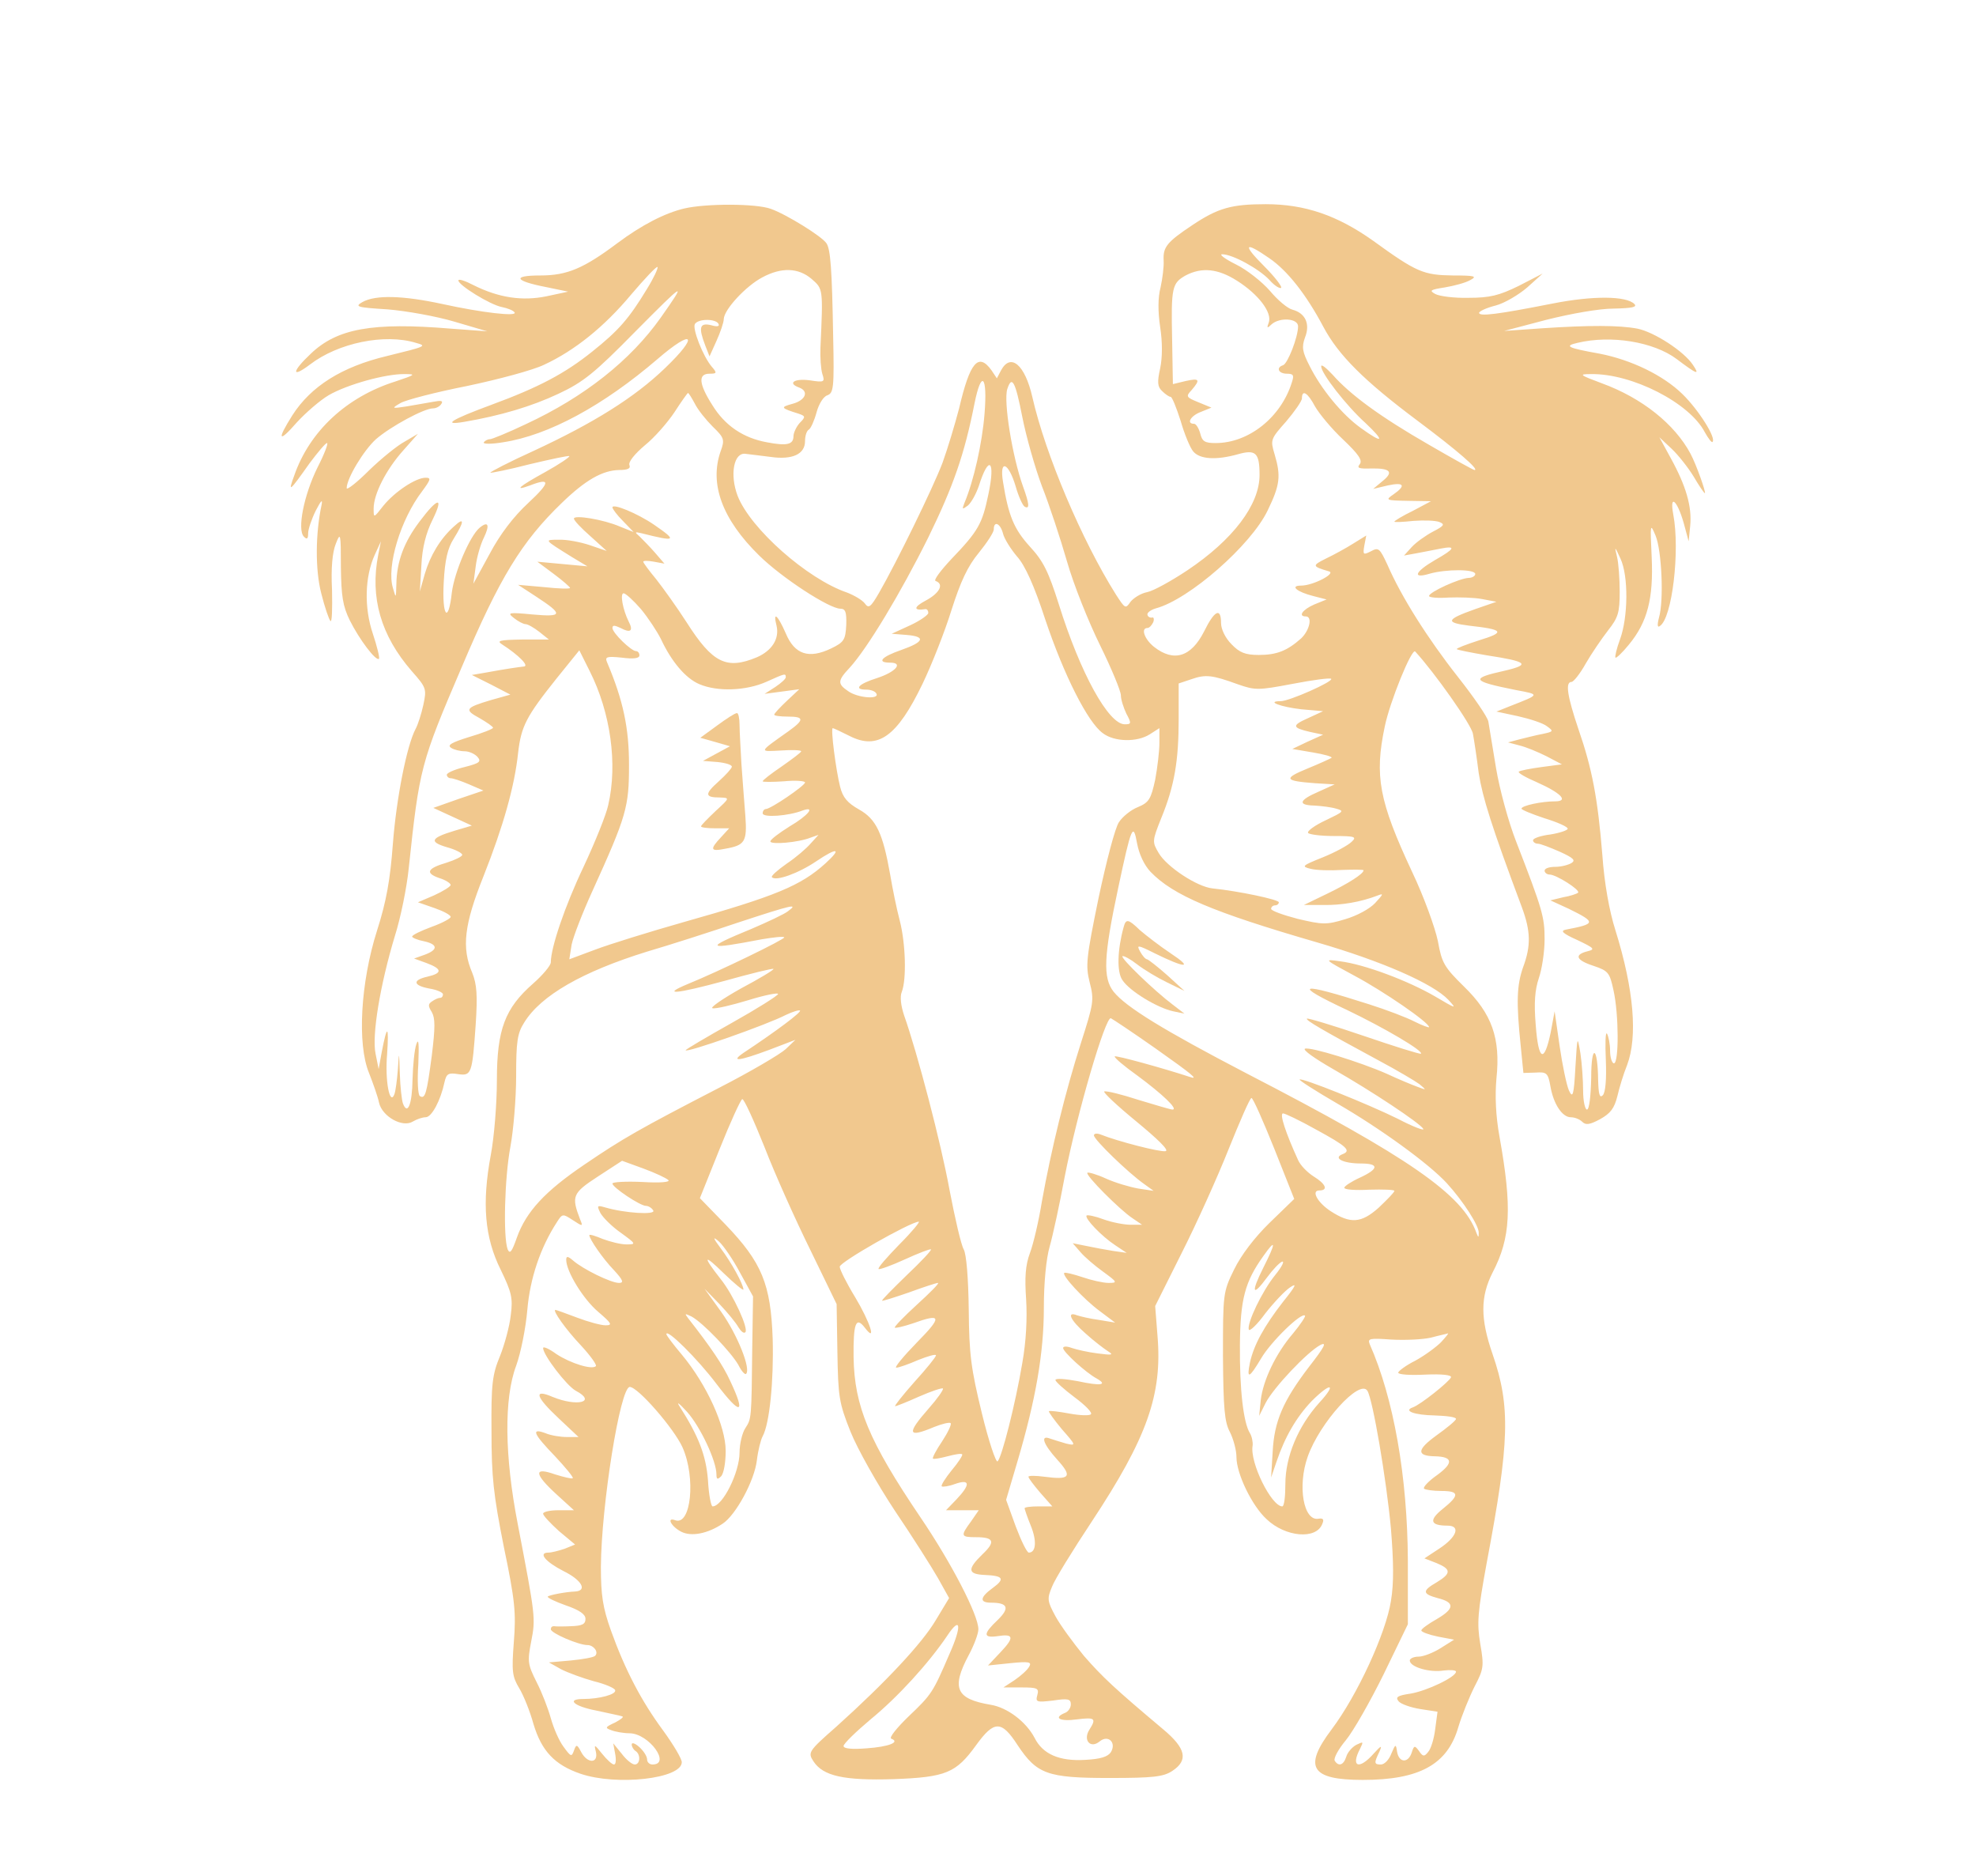 <?xml version="1.0" standalone="no"?>
<!DOCTYPE svg PUBLIC "-//W3C//DTD SVG 20010904//EN"
 "http://www.w3.org/TR/2001/REC-SVG-20010904/DTD/svg10.dtd">
<svg version="1.0" xmlns="http://www.w3.org/2000/svg"
 width="513pt" height="487pt" viewBox="0 0 513 487"
 preserveAspectRatio="xMidYMid meet">
<g transform="translate(0,487) scale(0.1,-0.1)"
fill="#f1c88e" stroke="none">
<path d="M1777 4329 c-51 -12 -111 -43 -174 -90 -88 -66 -131 -84 -200 -84
-74 0 -68 -14 14 -30 l58 -12 -56 -12 c-63 -13 -124 -4 -190 29 -21 11 -39 17
-39 12 0 -12 82 -63 113 -69 15 -3 30 -9 33 -14 7 -11 -83 -1 -188 22 -102 22
-173 24 -207 5 -21 -12 -15 -14 65 -19 49 -4 127 -18 174 -32 l85 -25 -95 7
c-204 17 -295 0 -363 -65 -50 -47 -51 -65 -2 -28 73 56 194 81 275 56 29 -8
27 -9 -75 -34 -118 -28 -198 -79 -246 -154 -41 -65 -36 -73 12 -18 23 25 60
57 82 70 48 28 149 56 198 55 30 0 27 -2 -24 -19 -127 -40 -223 -129 -263
-244 -17 -46 -13 -43 40 32 21 28 41 52 45 52 4 0 -7 -29 -25 -64 -35 -71 -53
-161 -35 -179 8 -8 11 -6 11 9 0 10 9 37 20 59 13 25 18 31 15 15 -16 -74 -17
-168 -1 -230 9 -36 20 -68 24 -72 4 -4 5 32 4 80 -3 58 1 99 10 121 12 31 13
27 13 -61 1 -76 5 -101 23 -138 25 -50 68 -107 76 -100 2 3 -5 32 -16 65 -23
68 -21 148 5 205 l16 35 -7 -35 c-22 -111 7 -210 87 -302 38 -43 39 -46 30
-88 -5 -23 -14 -51 -20 -62 -23 -43 -50 -181 -59 -298 -7 -94 -17 -150 -41
-225 -43 -135 -52 -295 -21 -370 11 -28 23 -62 26 -77 8 -36 61 -66 88 -49 10
6 25 11 33 11 16 0 39 44 49 91 5 22 10 25 35 21 35 -5 37 0 46 129 5 76 3
104 -9 134 -28 65 -21 125 29 250 52 131 81 235 90 320 8 70 21 95 100 194
l59 73 27 -54 c54 -107 73 -241 48 -348 -5 -24 -34 -96 -64 -160 -49 -103 -85
-210 -85 -248 0 -8 -21 -33 -46 -55 -73 -64 -94 -119 -94 -251 0 -60 -7 -148
-16 -195 -23 -124 -16 -213 26 -297 28 -58 32 -73 26 -118 -3 -28 -16 -76 -28
-106 -20 -48 -23 -73 -22 -195 0 -119 5 -164 32 -300 29 -139 32 -171 26 -247
-6 -77 -4 -90 14 -120 11 -18 28 -60 37 -93 21 -70 55 -106 122 -129 94 -32
263 -13 263 30 0 9 -22 46 -49 83 -56 76 -98 156 -135 259 -21 59 -26 91 -26
165 1 159 50 467 75 467 21 0 115 -108 137 -157 35 -79 22 -204 -19 -189 -24
9 -10 -17 16 -30 26 -13 68 -5 107 21 34 22 83 112 89 165 3 25 10 53 15 62
18 33 29 144 26 253 -5 142 -28 198 -122 296 l-67 69 51 127 c28 70 55 129 59
130 4 2 30 -55 58 -125 27 -70 81 -190 119 -267 l68 -140 2 -125 c2 -115 4
-131 34 -206 18 -45 70 -137 115 -205 46 -68 96 -147 112 -175 l29 -52 -35
-58 c-35 -59 -128 -159 -258 -276 -73 -64 -74 -67 -59 -90 25 -38 79 -50 208
-46 136 5 162 16 214 88 47 65 66 65 108 0 50 -75 77 -85 238 -85 113 0 140 3
163 18 43 28 36 59 -24 109 -125 105 -157 135 -205 190 -27 33 -61 79 -74 103
-21 39 -22 45 -9 76 7 19 54 95 103 169 144 218 184 330 171 483 l-6 77 69
138 c38 75 93 197 122 270 29 72 55 132 59 132 4 0 30 -59 59 -131 l52 -131
-64 -62 c-39 -38 -74 -84 -92 -121 -29 -59 -29 -63 -29 -225 1 -136 4 -171 18
-197 9 -18 17 -47 17 -65 0 -43 40 -126 78 -161 49 -47 130 -54 145 -12 5 11
2 15 -10 13 -39 -7 -55 85 -28 161 31 88 135 203 155 171 14 -23 49 -228 61
-357 7 -86 8 -142 0 -189 -13 -83 -87 -244 -154 -333 -74 -98 -54 -131 81
-131 147 0 220 40 248 137 9 30 28 77 42 105 24 46 25 53 15 111 -9 54 -7 81
17 212 59 312 62 404 15 540 -32 92 -32 149 0 212 47 90 51 168 18 352 -10 55
-12 107 -8 152 11 104 -12 168 -84 238 -52 51 -58 62 -68 118 -7 34 -36 115
-67 180 -86 184 -98 249 -71 377 13 64 70 204 79 195 49 -53 147 -191 150
-214 3 -16 10 -62 15 -102 10 -63 33 -137 112 -348 23 -62 24 -100 3 -156 -16
-46 -18 -89 -6 -204 l7 -70 32 1 c28 2 32 -1 38 -35 8 -47 31 -81 53 -81 10 0
23 -5 30 -12 9 -9 20 -7 46 7 27 15 37 28 45 60 5 22 16 58 25 80 28 74 18
196 -30 350 -16 50 -29 123 -34 195 -12 149 -27 226 -62 327 -29 86 -35 123
-18 123 5 0 22 21 37 48 15 26 41 64 58 86 26 33 30 46 30 100 0 33 -3 75 -7
91 -7 28 -6 28 9 -5 21 -45 20 -151 -1 -209 -9 -24 -14 -46 -12 -48 2 -2 18
13 35 34 48 58 64 120 59 227 -4 87 -4 89 10 56 16 -38 22 -168 9 -213 -5 -19
-4 -27 2 -22 32 19 53 196 35 290 -10 54 10 37 27 -22 l13 -48 4 40 c5 50 -11
104 -50 175 l-30 55 32 -30 c17 -16 43 -49 57 -72 14 -24 27 -43 29 -43 4 0
-22 74 -37 102 -41 77 -126 145 -230 183 -59 22 -61 24 -29 24 107 2 257 -75
296 -151 9 -16 18 -28 20 -25 10 10 -36 83 -78 124 -50 49 -133 89 -215 105
-84 15 -93 20 -58 28 87 21 198 3 258 -42 53 -40 61 -43 42 -15 -23 35 -100
85 -144 94 -48 9 -125 9 -246 1 l-100 -7 110 29 c64 16 137 29 174 29 49 1 62
4 54 12 -21 21 -107 22 -213 1 -142 -28 -190 -34 -190 -24 0 4 19 13 43 19 23
6 60 28 82 47 l40 36 -62 -32 c-51 -25 -75 -31 -130 -31 -37 -1 -76 4 -87 10
-16 9 -13 11 25 17 24 4 54 12 66 19 19 10 12 12 -45 12 -76 1 -94 8 -207 90
-93 66 -177 95 -279 95 -89 0 -124 -10 -190 -54 -66 -44 -77 -57 -75 -92 1
-16 -3 -47 -8 -70 -7 -26 -7 -63 -1 -103 6 -39 6 -78 0 -107 -8 -36 -7 -48 5
-59 8 -8 18 -15 22 -15 4 0 15 -28 26 -62 10 -35 25 -71 33 -80 17 -20 59 -23
116 -7 46 13 56 4 56 -54 0 -77 -69 -168 -187 -247 -42 -28 -89 -54 -105 -57
-16 -3 -35 -15 -43 -25 -13 -19 -14 -18 -38 19 -88 140 -183 363 -217 513 -19
83 -56 115 -81 69 l-11 -21 -14 21 c-34 47 -56 21 -84 -99 -11 -42 -30 -105
-43 -141 -25 -66 -120 -260 -165 -338 -22 -38 -27 -41 -37 -27 -7 9 -28 21
-46 28 -103 35 -251 166 -284 251 -21 55 -10 114 21 109 10 -1 40 -5 65 -8 56
-8 89 7 89 41 0 13 4 27 10 30 5 3 14 23 20 45 6 22 18 41 28 44 16 6 18 19
15 154 -3 175 -7 224 -17 240 -11 18 -105 76 -145 90 -39 14 -168 14 -224 1z
m1518 -129 c47 -32 96 -94 141 -179 39 -73 105 -139 244 -243 103 -77 162
-128 148 -128 -3 0 -57 30 -119 66 -127 73 -204 130 -249 181 -17 18 -30 29
-30 22 0 -18 65 -102 115 -147 52 -49 46 -55 -12 -13 -49 35 -103 101 -133
161 -19 37 -21 49 -12 74 14 35 1 63 -32 72 -13 3 -39 25 -59 49 -20 23 -60
55 -89 69 -28 14 -44 26 -35 26 27 0 96 -38 123 -67 13 -15 27 -23 30 -20 3 3
-17 29 -44 56 -57 57 -52 66 13 21z m-1616 -81 c-46 -76 -73 -107 -142 -162
-70 -56 -137 -92 -262 -138 -103 -38 -129 -54 -70 -44 94 16 175 40 245 73 64
30 93 53 199 161 131 132 135 134 66 36 -78 -110 -197 -205 -350 -276 -46 -22
-88 -39 -93 -39 -6 0 -13 -4 -16 -8 -3 -5 20 -5 50 0 118 18 260 95 401 216
94 81 109 62 19 -24 -79 -76 -185 -142 -340 -214 -64 -29 -114 -55 -113 -57 2
-1 48 8 102 22 55 13 101 23 103 21 2 -2 -26 -21 -62 -41 -69 -38 -84 -51 -40
-35 54 21 53 8 -4 -45 -39 -36 -74 -82 -101 -133 l-42 -77 6 45 c3 25 13 58
21 74 16 33 12 45 -11 26 -25 -21 -65 -114 -72 -168 -9 -83 -26 -62 -21 27 3
57 10 88 26 113 28 45 28 57 1 32 -36 -32 -62 -76 -76 -123 l-13 -46 4 68 c2
45 12 84 29 118 30 61 14 59 -34 -5 -40 -53 -59 -103 -60 -162 -1 -38 -1 -38
-9 -10 -17 56 20 178 76 251 22 30 24 35 9 35 -26 0 -81 -37 -110 -73 -25 -32
-25 -32 -25 -7 0 38 33 102 77 151 l38 43 -34 -20 c-19 -10 -61 -44 -93 -75
-32 -32 -58 -52 -58 -46 0 25 44 98 76 127 38 33 125 80 148 80 8 0 18 5 22
12 5 8 -1 9 -22 5 -16 -3 -47 -8 -69 -12 -39 -6 -39 -5 -15 9 14 8 91 28 172
44 81 17 171 41 200 55 80 37 157 99 227 183 35 41 65 73 68 71 2 -3 -10 -29
-28 -58z m428 27 c30 -26 30 -25 23 -178 -1 -25 1 -56 5 -69 7 -21 5 -22 -34
-16 -40 5 -57 -8 -26 -19 26 -10 16 -33 -17 -42 -33 -9 -32 -11 16 -26 17 -6
18 -8 2 -24 -9 -10 -16 -26 -16 -34 0 -22 -17 -26 -69 -16 -61 11 -109 43
-142 97 -35 55 -37 81 -7 81 19 0 20 2 6 18 -23 27 -51 99 -44 111 9 14 53 14
61 1 4 -7 -2 -9 -19 -4 -30 7 -33 -6 -15 -53 l11 -28 18 40 c10 22 19 48 19
57 1 25 58 86 100 108 50 27 94 25 128 -4z m1105 -5 c55 -35 91 -82 82 -108
-6 -15 -4 -16 7 -5 21 19 69 16 69 -5 0 -28 -27 -97 -39 -101 -19 -6 -12 -22
10 -22 17 0 19 -4 13 -22 -28 -91 -112 -158 -198 -158 -28 0 -35 4 -40 25 -4
14 -11 25 -16 25 -21 0 -9 21 18 31 l27 11 -34 14 c-32 13 -33 15 -17 32 23
27 20 31 -16 23 l-33 -8 -2 116 c-3 136 0 146 35 166 42 22 84 18 134 -14z
m-656 -345 c-6 -76 -28 -174 -52 -231 -7 -18 -6 -18 9 -7 9 8 21 30 28 50 26
83 44 68 25 -21 -16 -77 -26 -95 -96 -168 -28 -30 -47 -55 -41 -57 23 -8 10
-32 -26 -51 -32 -17 -32 -27 0 -22 4 0 7 -4 7 -10 0 -5 -21 -20 -47 -32 l-48
-22 38 -3 c51 -4 47 -18 -13 -39 -52 -18 -65 -33 -29 -33 35 0 15 -24 -34 -40
-48 -15 -62 -30 -28 -30 11 0 23 -4 26 -10 10 -16 -48 -12 -73 6 -28 19 -28
27 4 61 45 49 132 193 204 338 65 133 94 216 120 348 18 89 34 72 26 -27z m98
-8 c10 -51 33 -132 51 -180 19 -48 48 -136 65 -195 17 -60 56 -157 86 -218 30
-61 54 -119 54 -130 0 -11 7 -32 14 -47 14 -26 13 -28 -4 -28 -42 0 -115 132
-171 311 -27 85 -40 112 -75 150 -42 46 -56 81 -70 168 -10 60 14 52 33 -12 7
-25 18 -49 23 -52 14 -8 12 8 -4 52 -28 78 -51 221 -41 253 12 37 21 20 39
-72z m-850 34 c8 -16 29 -42 46 -59 30 -29 32 -34 21 -64 -30 -85 4 -177 100
-271 59 -58 182 -138 211 -138 13 0 16 -9 15 -42 -2 -39 -6 -45 -39 -61 -58
-28 -95 -16 -118 39 -21 48 -34 59 -24 20 8 -34 -12 -65 -51 -82 -79 -33 -115
-15 -182 90 -25 39 -61 89 -79 112 -19 23 -34 43 -34 46 0 3 12 3 28 0 l27 -5
-25 29 c-14 16 -32 34 -40 42 -13 11 -12 12 5 8 91 -23 94 -20 33 22 -44 30
-108 56 -108 45 0 -4 12 -20 27 -35 l28 -29 -35 14 c-44 19 -120 31 -120 21 0
-5 19 -25 43 -46 l42 -38 -44 15 c-24 8 -60 15 -80 14 -39 0 -40 1 34 -45 l40
-24 -65 6 -65 6 43 -32 c23 -17 42 -34 42 -36 0 -3 -30 -2 -67 2 l-68 6 46
-30 c72 -47 71 -54 -8 -47 -63 6 -67 5 -49 -9 11 -9 25 -16 30 -16 6 0 22 -9
36 -20 l25 -20 -70 0 c-58 -1 -67 -3 -51 -13 42 -27 71 -56 56 -57 -16 -2 -40
-5 -100 -16 l-35 -6 50 -25 50 -26 -50 -14 c-67 -20 -71 -25 -30 -47 19 -11
35 -22 35 -25 0 -3 -28 -14 -62 -24 -45 -14 -58 -21 -47 -28 7 -5 24 -9 35 -9
12 0 27 -7 34 -15 10 -12 5 -16 -34 -26 -25 -6 -46 -15 -46 -20 0 -5 5 -9 10
-9 6 0 27 -7 48 -16 l37 -16 -65 -22 -65 -23 50 -23 50 -23 -44 -13 c-63 -19
-68 -29 -21 -43 22 -6 40 -15 40 -20 0 -4 -18 -13 -40 -20 -51 -15 -57 -27
-20 -40 17 -5 30 -14 30 -18 0 -4 -19 -16 -43 -27 l-42 -18 43 -15 c23 -8 42
-18 42 -23 0 -4 -22 -16 -50 -26 -27 -10 -50 -21 -50 -25 0 -3 14 -9 30 -12
37 -8 38 -22 3 -35 l-28 -10 33 -12 c40 -15 41 -26 2 -35 -40 -9 -38 -23 5
-31 19 -3 35 -10 35 -15 0 -5 -3 -9 -7 -9 -5 0 -14 -4 -21 -9 -11 -7 -11 -12
-1 -28 9 -16 9 -40 0 -113 -13 -98 -17 -114 -31 -105 -5 3 -7 40 -4 83 2 52 1
69 -5 52 -5 -14 -9 -55 -10 -92 -1 -65 -13 -94 -25 -62 -3 9 -7 43 -8 77 -2
60 -2 60 -5 12 -2 -27 -6 -57 -9 -65 -12 -32 -25 35 -19 104 5 76 0 78 -14 5
l-8 -44 -8 40 c-10 48 12 179 50 305 15 47 31 126 36 175 28 263 31 274 138
524 98 231 155 325 260 426 61 59 105 84 148 85 23 0 31 4 27 13 -3 8 14 29
40 51 25 20 59 59 77 86 18 28 34 50 35 50 2 0 10 -13 18 -28z m1610 -7 c11
-19 43 -58 73 -86 40 -38 51 -54 43 -64 -8 -10 -2 -12 29 -11 51 1 60 -9 30
-33 l-24 -20 38 9 c42 9 48 0 15 -23 -22 -15 -21 -16 37 -17 l60 -1 -47 -25
c-27 -13 -48 -26 -48 -28 0 -2 22 -1 50 2 27 2 57 1 67 -3 15 -6 12 -10 -17
-25 -19 -10 -44 -28 -55 -40 l-20 -22 33 6 c17 3 46 9 62 12 41 8 38 0 -15
-30 -53 -31 -59 -49 -13 -35 43 12 118 12 118 -1 0 -5 -8 -10 -17 -10 -24 -1
-103 -37 -103 -47 0 -4 23 -6 51 -4 27 1 67 0 87 -4 l37 -7 -55 -19 c-76 -27
-79 -35 -16 -43 90 -10 95 -17 26 -38 -34 -11 -60 -21 -58 -23 2 -2 37 -9 78
-16 105 -16 115 -24 46 -40 -90 -20 -86 -27 29 -50 64 -12 64 -11 -15 -42
l-35 -14 56 -12 c31 -7 65 -18 75 -26 18 -13 17 -14 -11 -20 -17 -3 -43 -10
-60 -14 l-30 -8 30 -8 c17 -4 48 -17 70 -28 l40 -21 -53 -7 c-29 -4 -56 -9
-59 -12 -3 -3 18 -15 46 -27 63 -28 85 -50 48 -50 -34 0 -87 -11 -87 -19 0 -3
27 -14 60 -25 33 -10 60 -22 60 -27 0 -4 -20 -11 -45 -15 -25 -3 -45 -10 -45
-15 0 -5 6 -9 13 -9 6 0 32 -10 57 -21 35 -16 41 -22 30 -29 -8 -5 -27 -10
-42 -10 -16 0 -28 -4 -28 -10 0 -5 6 -10 13 -10 17 0 80 -40 74 -47 -3 -3 -21
-9 -39 -12 l-33 -8 48 -22 c71 -35 71 -39 -8 -54 -15 -3 -8 -10 30 -27 44 -21
47 -24 27 -29 -36 -9 -31 -23 15 -38 39 -13 42 -18 52 -64 14 -63 14 -189 1
-189 -5 0 -10 15 -10 33 0 17 -4 37 -8 44 -4 6 -5 -25 -3 -69 2 -50 -1 -84 -8
-91 -8 -8 -11 2 -12 39 -1 90 -18 96 -18 7 -1 -48 -5 -83 -11 -83 -5 0 -10 22
-10 49 0 26 -3 70 -7 97 -8 47 -8 46 -13 -36 -4 -74 -7 -82 -17 -60 -6 14 -17
66 -24 115 l-13 90 -10 -54 c-17 -82 -32 -75 -39 18 -5 59 -2 92 8 122 8 23
15 68 15 101 0 58 -5 76 -74 254 -20 51 -43 136 -52 190 -9 55 -18 109 -20
121 -2 12 -38 64 -79 116 -78 99 -147 208 -183 291 -20 43 -23 46 -43 35 -20
-10 -21 -9 -17 15 l5 26 -34 -21 c-19 -12 -50 -29 -71 -39 -36 -18 -36 -20 8
-33 20 -5 -41 -37 -72 -37 -30 0 -12 -16 31 -27 l35 -9 -32 -13 c-30 -13 -43
-31 -22 -31 18 0 10 -36 -12 -57 -36 -32 -63 -43 -110 -43 -35 0 -50 6 -71 28
-16 16 -27 39 -27 55 0 41 -17 33 -44 -22 -34 -67 -79 -80 -130 -40 -25 20
-35 49 -17 49 5 0 11 7 15 15 3 8 1 14 -3 12 -5 -1 -11 2 -12 7 -2 5 8 13 22
17 86 23 247 164 290 254 32 66 35 89 18 146 -11 37 -11 39 30 85 22 26 41 53
41 60 0 24 15 15 34 -21z m-810 -330 c3 -13 20 -40 36 -59 21 -23 45 -76 74
-165 48 -143 110 -266 149 -294 30 -23 89 -24 122 -3 l25 16 0 -38 c0 -21 -5
-64 -11 -96 -11 -50 -16 -59 -45 -71 -18 -7 -40 -25 -49 -39 -10 -14 -33 -103
-53 -197 -32 -156 -34 -175 -23 -219 12 -46 10 -55 -23 -158 -40 -125 -77
-276 -101 -410 -8 -50 -22 -110 -31 -134 -12 -32 -14 -64 -10 -121 3 -49 0
-109 -10 -165 -18 -107 -53 -244 -64 -255 -4 -5 -23 51 -41 125 -28 115 -33
152 -34 268 -1 82 -6 144 -13 157 -7 12 -23 82 -37 155 -22 121 -83 354 -118
453 -8 24 -11 48 -6 60 13 33 10 127 -5 185 -8 30 -19 84 -25 120 -19 107 -36
144 -81 169 -30 17 -42 31 -49 59 -11 44 -25 152 -19 152 2 0 21 -9 43 -20 74
-38 124 -2 190 135 24 50 58 136 75 191 24 75 42 114 71 149 21 26 39 53 39
61 0 23 17 16 24 -11z m-940 -196 c19 -23 42 -58 52 -78 27 -58 64 -102 100
-117 47 -20 121 -17 173 6 49 22 51 23 51 12 0 -4 -12 -15 -27 -25 l-28 -18
45 6 45 6 -32 -30 c-18 -17 -33 -33 -33 -36 0 -3 16 -5 35 -5 43 0 44 -8 2
-38 -79 -56 -77 -53 -19 -50 28 2 52 1 52 -2 0 -3 -23 -20 -50 -39 -28 -19
-50 -36 -50 -39 0 -2 25 -2 55 0 30 3 55 1 55 -3 0 -8 -89 -69 -102 -69 -4 0
-8 -5 -8 -11 0 -12 67 -7 103 7 36 13 15 -13 -33 -41 -27 -17 -50 -34 -50 -39
0 -9 73 -3 105 10 l20 7 -20 -22 c-11 -13 -39 -37 -63 -53 -24 -17 -41 -32
-38 -35 10 -11 69 10 116 42 55 37 66 33 23 -6 -64 -58 -129 -85 -370 -153
-88 -25 -191 -57 -228 -71 l-67 -25 6 38 c4 20 28 82 53 137 90 198 96 220 96
330 0 95 -15 167 -57 266 -6 14 -1 16 38 12 31 -4 46 -2 46 6 0 6 -4 11 -9 11
-12 0 -61 47 -61 60 0 8 6 7 21 0 26 -14 34 -8 21 17 -15 30 -23 73 -13 73 5
0 25 -18 45 -41z m1549 -195 c46 -16 53 -16 143 1 52 10 97 16 100 13 6 -7
-109 -58 -131 -58 -40 0 0 -15 53 -21 l57 -5 -39 -18 c-43 -19 -42 -25 6 -36
l33 -7 -40 -18 -40 -19 53 -9 c30 -5 51 -11 49 -14 -3 -2 -31 -15 -63 -28 -63
-26 -60 -32 21 -38 l50 -3 -42 -19 c-51 -22 -55 -35 -10 -36 17 -1 43 -4 56
-8 22 -6 19 -8 -27 -30 -28 -13 -49 -28 -46 -33 3 -4 33 -8 67 -8 55 0 60 -2
46 -15 -9 -9 -42 -27 -74 -40 -55 -22 -57 -24 -33 -30 15 -4 52 -5 83 -3 30 1
55 1 55 -1 0 -9 -39 -34 -95 -61 l-60 -29 50 0 c48 -1 98 8 140 24 18 7 17 5
-5 -19 -14 -15 -47 -33 -78 -42 -49 -15 -59 -14 -123 1 -38 10 -69 21 -69 26
0 5 5 9 10 9 6 0 10 4 10 8 0 7 -104 29 -172 36 -40 4 -119 56 -140 92 -17 29
-17 31 7 91 34 83 45 148 45 257 l0 92 33 11 c37 13 54 11 120 -13z m-226
-487 c59 -61 160 -104 432 -183 169 -49 301 -107 341 -149 23 -25 21 -24 -35
9 -69 40 -182 83 -247 91 -42 6 -41 5 39 -38 75 -40 193 -121 193 -133 0 -2
-17 4 -37 14 -21 11 -74 31 -118 45 -184 59 -204 54 -57 -15 96 -46 198 -106
191 -113 -2 -2 -69 19 -148 46 -79 27 -146 47 -148 45 -4 -4 39 -29 187 -109
47 -25 94 -53 105 -61 19 -16 19 -16 -5 -7 -14 5 -50 20 -80 34 -68 30 -197
70 -212 65 -7 -3 26 -26 73 -53 100 -57 225 -140 234 -155 4 -6 -26 5 -66 26
-79 39 -249 107 -255 102 -2 -2 42 -30 97 -62 114 -66 239 -157 285 -207 43
-47 84 -111 83 -129 0 -13 -1 -13 -6 0 -35 99 -175 196 -597 414 -215 112
-313 172 -345 212 -28 36 -26 91 12 269 34 160 39 172 49 116 5 -27 18 -56 35
-74z m-941 -102 c-10 -8 -53 -28 -95 -46 -124 -51 -119 -55 27 -27 30 5 56 8
58 5 4 -4 -171 -89 -250 -121 -72 -30 -30 -26 95 8 68 19 125 33 127 31 2 -2
-36 -25 -85 -51 -48 -27 -81 -50 -73 -51 8 -2 50 8 93 21 42 13 77 20 77 16 0
-4 -54 -38 -120 -75 -66 -37 -120 -69 -120 -71 0 -8 211 66 261 92 17 8 33 13
36 11 4 -4 -58 -51 -147 -110 -35 -24 -11 -21 67 8 l68 26 -25 -24 c-14 -13
-92 -59 -174 -101 -207 -107 -249 -131 -349 -199 -102 -69 -151 -122 -175
-189 -13 -37 -18 -44 -24 -31 -12 32 -8 186 7 266 8 43 15 126 15 184 0 89 3
111 21 139 43 70 151 132 319 184 58 17 164 51 235 75 146 48 158 50 131 30z
m952 -355 c99 -70 116 -84 90 -75 -67 22 -190 56 -194 53 -2 -3 24 -25 59 -50
65 -48 107 -88 91 -88 -5 0 -45 12 -88 25 -43 14 -83 24 -89 22 -5 -1 32 -36
82 -77 57 -47 87 -76 77 -78 -14 -3 -126 26 -168 43 -10 4 -18 3 -18 -2 0 -11
89 -97 130 -126 l25 -18 -40 6 c-22 4 -60 15 -84 26 -24 11 -46 17 -48 15 -6
-6 85 -97 117 -118 l25 -17 -30 0 c-16 0 -48 6 -70 14 -21 8 -41 12 -44 10 -6
-7 39 -54 74 -77 l30 -20 -35 5 c-19 3 -51 9 -70 13 l-35 7 20 -23 c11 -13 38
-36 59 -51 37 -27 38 -29 14 -29 -14 0 -45 7 -68 15 -24 8 -45 13 -47 11 -7
-6 50 -68 92 -99 l40 -30 -42 7 c-23 3 -48 9 -57 12 -28 11 -17 -13 22 -47 21
-19 47 -39 58 -46 16 -10 12 -11 -26 -6 -25 3 -55 10 -67 14 -13 5 -23 5 -23
0 0 -10 59 -64 87 -79 30 -17 11 -20 -49 -7 -32 6 -58 8 -58 3 0 -4 22 -24 50
-45 27 -20 47 -40 42 -44 -4 -4 -29 -3 -56 2 -27 5 -51 8 -53 6 -1 -2 14 -23
34 -47 37 -42 37 -43 11 -37 -14 4 -33 10 -42 13 -26 10 -18 -14 19 -55 40
-44 33 -53 -34 -44 -22 3 -41 3 -41 0 0 -4 14 -22 31 -42 l31 -35 -36 0 c-20
0 -36 -2 -36 -5 0 -2 7 -23 16 -45 16 -39 14 -70 -5 -70 -5 0 -20 31 -34 68
l-25 69 29 98 c48 162 69 283 69 401 0 64 6 127 15 158 8 28 26 110 39 181 32
165 106 417 120 412 6 -3 57 -37 114 -77z m417 -211 c83 -45 94 -56 70 -65
-25 -10 2 -24 48 -24 48 0 47 -14 -3 -37 -22 -10 -40 -22 -40 -26 0 -5 29 -7
65 -5 36 1 65 0 65 -3 0 -4 -19 -23 -41 -44 -45 -40 -73 -42 -124 -9 -34 22
-52 54 -30 54 24 0 17 17 -14 36 -16 10 -35 29 -41 43 -32 70 -49 121 -39 121
5 0 43 -18 84 -41z m-1680 -132 c6 -5 -19 -8 -67 -5 -43 2 -78 0 -78 -4 0 -10
72 -58 87 -58 6 0 15 -5 19 -12 7 -12 -74 -7 -125 8 -21 6 -22 5 -12 -15 7
-12 30 -35 53 -51 40 -29 40 -30 14 -30 -15 0 -42 7 -61 14 -19 8 -35 13 -35
10 0 -10 35 -61 64 -91 24 -26 26 -33 13 -33 -21 0 -94 36 -119 58 -14 12 -18
12 -18 2 0 -30 44 -102 83 -135 35 -30 38 -35 19 -35 -12 0 -45 9 -74 20 -29
11 -54 20 -56 20 -9 0 27 -51 66 -92 25 -27 42 -51 39 -54 -10 -10 -65 7 -102
31 -19 14 -35 21 -35 16 0 -18 61 -98 85 -111 55 -29 4 -42 -60 -16 -51 22
-45 1 16 -56 l51 -48 -30 0 c-17 0 -42 4 -56 10 -38 14 -32 -1 25 -60 27 -29
48 -54 46 -57 -3 -2 -23 3 -46 10 -56 20 -55 2 4 -52 l45 -41 -40 0 c-22 0
-40 -4 -40 -9 0 -5 19 -25 41 -45 l42 -35 -27 -11 c-15 -5 -34 -10 -42 -10
-28 0 -8 -24 39 -48 47 -23 63 -51 30 -53 -25 -1 -66 -9 -71 -13 -2 -3 19 -13
47 -23 35 -12 51 -23 51 -35 0 -14 -9 -18 -37 -19 -21 -1 -41 -1 -45 0 -5 0
-8 -3 -8 -8 0 -10 72 -41 95 -41 16 0 30 -18 20 -28 -4 -4 -32 -9 -63 -12
l-57 -5 32 -18 c18 -9 56 -23 85 -31 29 -7 54 -18 55 -23 4 -11 -41 -23 -83
-23 -45 0 -24 -19 34 -30 31 -7 62 -13 67 -15 6 -1 -3 -8 -18 -16 -26 -12 -27
-14 -10 -20 10 -4 32 -8 48 -8 50 -1 108 -81 59 -81 -8 0 -14 6 -14 13 0 8 -9
22 -20 32 -11 10 -20 13 -20 7 0 -6 5 -14 10 -17 14 -9 12 -35 -2 -35 -7 0
-22 12 -34 28 l-22 27 5 -27 c3 -16 2 -28 -3 -28 -5 0 -18 12 -31 28 -20 25
-21 25 -16 5 7 -31 -22 -31 -38 -1 -11 21 -13 21 -19 4 -6 -17 -8 -16 -27 10
-12 16 -26 49 -33 74 -7 25 -23 67 -37 94 -23 46 -24 53 -14 105 12 61 11 66
-35 306 -34 175 -36 325 -4 410 12 33 25 98 29 145 7 82 34 162 77 228 14 22
15 22 41 5 26 -17 27 -17 19 2 -23 60 -20 68 46 111 l63 41 55 -20 c30 -11 60
-25 65 -30z m600 -167 c-32 -33 -57 -61 -54 -64 2 -2 33 9 68 25 35 16 66 28
68 26 2 -2 -26 -32 -62 -66 -36 -35 -65 -64 -65 -67 0 -2 31 8 69 21 38 14 72
25 76 25 5 0 -20 -25 -54 -56 -34 -31 -60 -58 -58 -60 2 -2 23 3 47 11 75 27
77 18 10 -50 -35 -36 -59 -65 -53 -65 6 0 32 9 57 20 25 10 46 16 46 12 0 -4
-25 -35 -56 -69 -31 -35 -53 -63 -50 -63 3 0 31 11 62 25 32 14 59 23 62 21 2
-3 -14 -26 -37 -52 -58 -66 -55 -77 14 -48 20 8 40 13 43 10 3 -3 -7 -24 -22
-47 -15 -22 -26 -43 -24 -45 3 -2 19 1 38 6 19 5 36 8 38 5 2 -2 -10 -21 -27
-41 -17 -21 -29 -40 -26 -42 2 -2 18 0 34 6 40 14 41 -1 4 -40 l-27 -28 43 0
42 0 -20 -29 c-28 -38 -27 -41 13 -41 47 0 51 -12 16 -45 -39 -38 -38 -51 6
-53 49 -2 54 -10 21 -34 -33 -24 -35 -38 -4 -38 44 0 49 -14 17 -45 -38 -36
-38 -47 -1 -42 43 7 45 -3 9 -41 l-33 -35 58 6 c49 5 56 3 49 -9 -5 -9 -22
-24 -38 -35 l-29 -19 47 0 c41 0 46 -2 41 -20 -5 -18 -2 -19 41 -14 39 6 46 4
46 -10 0 -9 -7 -19 -15 -22 -32 -13 -13 -23 30 -17 48 6 52 3 33 -27 -17 -27
3 -50 27 -30 22 18 44 -3 29 -28 -8 -12 -27 -18 -67 -20 -67 -4 -110 15 -131
57 -22 42 -71 79 -114 86 -90 15 -103 43 -57 129 14 26 25 56 25 67 0 37 -70
172 -150 290 -134 198 -172 289 -174 416 -1 88 6 107 29 77 32 -42 14 14 -25
79 -22 36 -40 72 -40 79 0 12 181 115 205 117 5 1 -17 -26 -50 -59z m-414 -73
l34 -62 -2 -130 c-2 -190 -2 -187 -18 -212 -8 -12 -15 -41 -15 -63 0 -52 -44
-140 -70 -140 -4 0 -10 30 -12 68 -5 64 -24 114 -74 192 -9 14 0 7 20 -15 34
-38 76 -127 76 -162 0 -13 3 -14 12 -5 7 7 12 36 12 66 0 64 -49 172 -114 250
-22 26 -40 50 -40 53 0 16 81 -64 130 -129 63 -83 77 -80 36 7 -19 42 -52 90
-110 164 -9 12 -8 12 9 4 30 -16 104 -94 122 -126 8 -16 17 -26 20 -23 13 13
-23 102 -64 160 l-44 61 39 -40 c21 -22 43 -49 49 -60 7 -11 14 -17 18 -13 9
9 -31 97 -64 138 -48 61 -45 67 8 15 28 -27 51 -46 51 -42 0 13 -31 70 -59
107 -21 28 -21 32 -4 17 11 -10 36 -46 54 -80z m1359 13 c-33 -66 -29 -78 10
-25 14 19 31 37 38 40 8 3 0 -13 -17 -34 -35 -43 -74 -126 -69 -142 2 -6 22
13 43 42 22 28 51 59 65 68 18 12 14 3 -19 -38 -49 -63 -76 -112 -86 -158 -9
-44 -2 -41 29 11 25 43 105 121 114 111 2 -2 -12 -23 -31 -46 -44 -51 -78
-121 -84 -174 l-4 -40 17 34 c21 40 108 132 142 150 18 9 10 -6 -29 -56 -68
-89 -91 -142 -95 -222 l-4 -66 14 41 c22 65 52 116 91 157 50 50 67 47 20 -4
-55 -61 -88 -140 -88 -211 0 -32 -3 -58 -8 -58 -28 0 -85 114 -77 158 1 9 -2
24 -7 32 -17 27 -27 114 -26 229 1 119 13 164 61 231 33 47 33 35 0 -30z m461
-194 c-13 -13 -43 -35 -67 -48 -24 -12 -44 -27 -44 -31 0 -5 32 -7 70 -5 44 2
69 -1 67 -7 -4 -11 -79 -71 -99 -78 -26 -9 4 -20 57 -21 30 -1 55 -4 55 -9 0
-4 -23 -23 -51 -43 -51 -37 -52 -53 -4 -54 47 -1 49 -17 7 -48 -23 -16 -38
-32 -35 -36 3 -3 24 -6 45 -6 47 0 48 -11 3 -47 -36 -29 -32 -43 13 -43 35 0
24 -30 -22 -60 l-38 -25 31 -12 c39 -16 39 -27 1 -50 -38 -22 -38 -30 2 -41
45 -11 45 -27 -1 -54 -23 -13 -41 -26 -41 -30 0 -4 19 -11 43 -16 l42 -8 -35
-22 c-19 -12 -45 -22 -57 -22 -13 0 -23 -5 -23 -10 0 -17 52 -32 88 -26 17 2
32 1 32 -3 0 -14 -76 -50 -118 -57 -34 -5 -40 -9 -31 -20 6 -7 31 -16 56 -20
l45 -7 -6 -45 c-3 -25 -11 -51 -18 -59 -10 -13 -14 -13 -24 2 -11 15 -13 15
-19 -4 -9 -28 -33 -27 -38 2 -3 21 -4 21 -15 -5 -6 -16 -18 -28 -27 -28 -18 0
-18 4 -4 33 8 18 5 17 -15 -5 -38 -43 -60 -34 -35 13 9 19 9 19 -10 10 -11 -6
-23 -20 -26 -31 -7 -22 -20 -26 -30 -10 -3 6 9 29 29 53 19 23 63 100 98 171
l63 130 0 165 c-1 219 -37 422 -99 562 -6 15 0 16 56 12 35 -2 81 0 103 5 22
6 42 10 44 11 3 1 -6 -10 -18 -23z m-1276 -809 c-43 -100 -46 -105 -106 -162
-31 -30 -52 -56 -45 -58 24 -9 -7 -21 -64 -25 -38 -3 -60 -1 -60 6 0 6 32 37
70 69 71 58 151 146 199 217 35 53 39 27 6 -47z"/>
<path d="M1862 2987 l-44 -32 39 -11 38 -11 -35 -19 -35 -19 38 -3 c20 -2 37
-7 37 -12 0 -4 -15 -21 -34 -38 -37 -33 -37 -42 3 -42 26 -1 26 -1 -11 -35
-21 -20 -38 -37 -38 -40 0 -3 17 -5 37 -5 l36 0 -21 -23 c-30 -32 -28 -38 11
-30 51 9 57 18 52 86 -3 34 -7 94 -10 132 -2 39 -5 85 -5 103 0 17 -3 32 -7
31 -5 0 -28 -15 -51 -32z"/>
<path d="M2917 2463 c-16 -58 -18 -116 -3 -137 18 -28 90 -72 132 -81 l29 -6
-30 23 c-48 36 -136 121 -131 126 3 2 20 -7 38 -21 18 -14 53 -35 78 -47 l45
-22 -45 41 c-25 22 -48 40 -52 41 -4 0 -12 9 -18 20 -10 18 -7 18 37 -4 81
-40 102 -40 43 -1 -30 20 -66 48 -81 61 -30 29 -36 30 -42 7z"/>
</g>
</svg>
